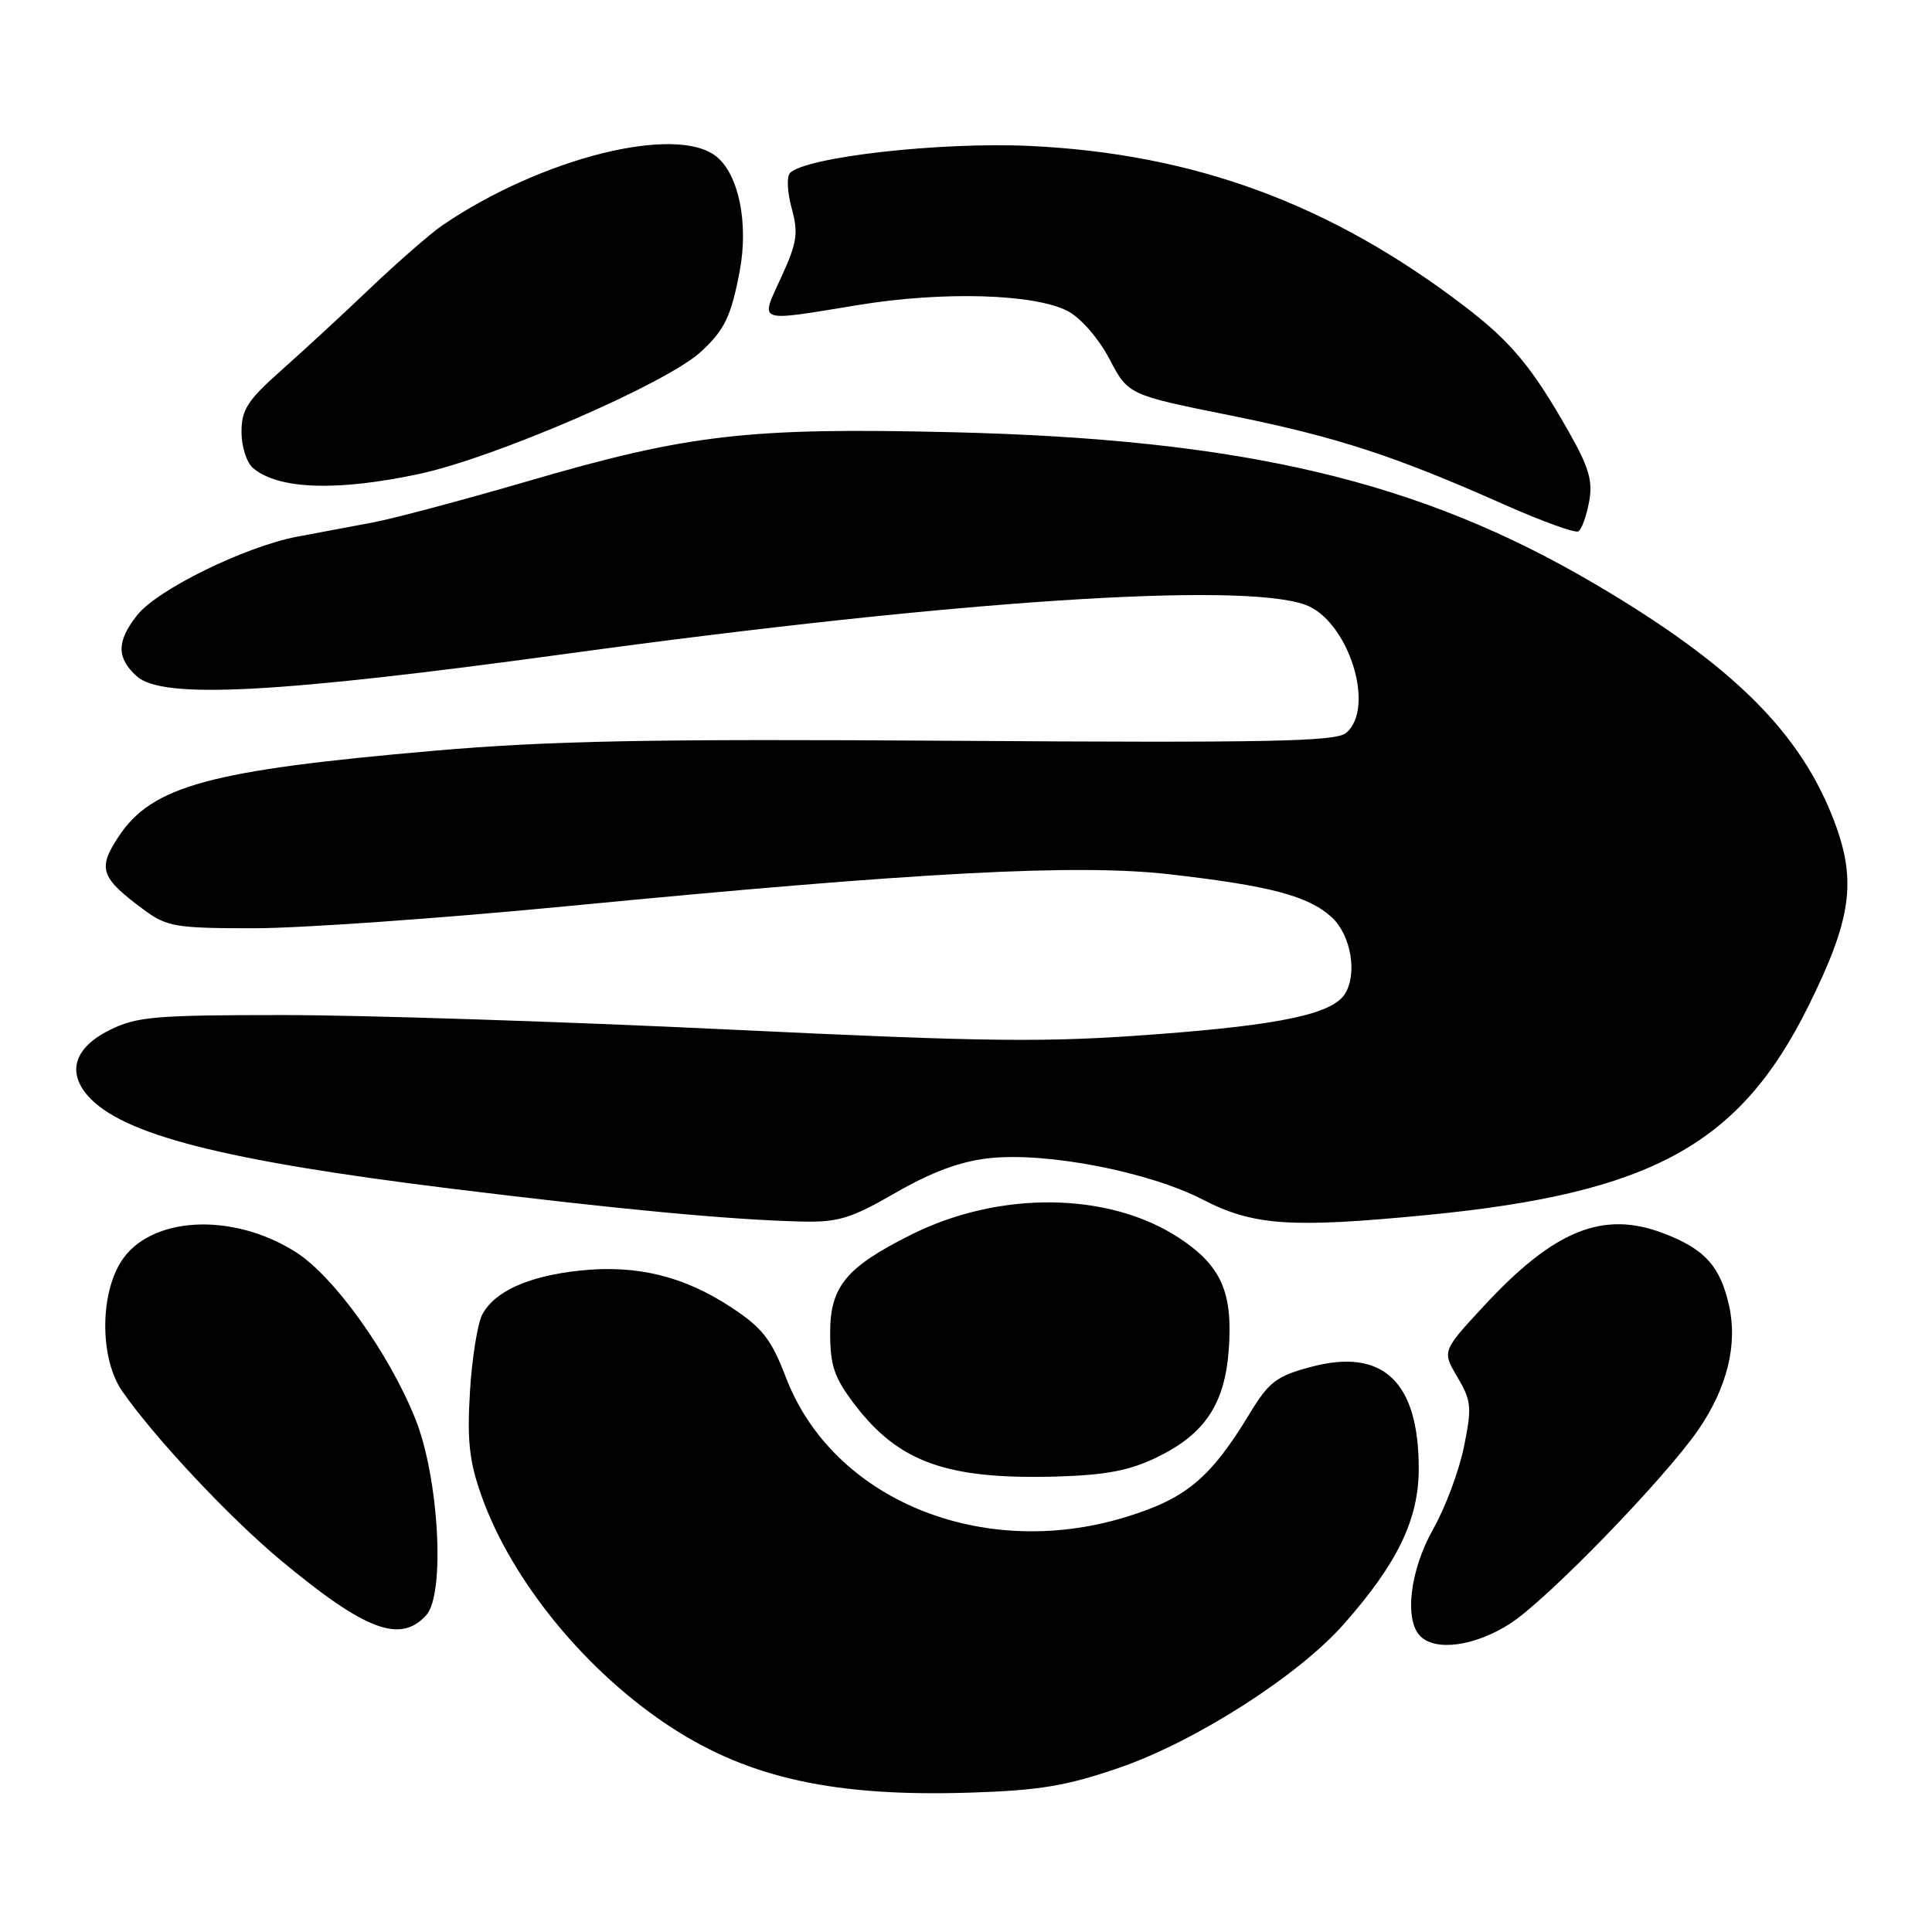 <?xml version="1.0" encoding="UTF-8" standalone="no"?>
<!DOCTYPE svg PUBLIC "-//W3C//DTD SVG 1.1//EN" "http://www.w3.org/Graphics/SVG/1.1/DTD/svg11.dtd" >
<svg xmlns="http://www.w3.org/2000/svg" xmlns:xlink="http://www.w3.org/1999/xlink" version="1.1" viewBox="0 0 256 256">
 <g >
 <path fill="currentColor"
d=" M 148.30 234.24 C 158.40 230.76 172.01 222.06 178.04 215.23 C 185.16 207.17 187.98 201.35 187.99 194.65 C 188.01 183.07 183.26 178.57 173.72 181.12 C 169.11 182.35 168.15 183.08 165.50 187.45 C 160.35 195.92 157.10 198.61 149.06 201.05 C 130.04 206.83 110.31 198.68 104.13 182.50 C 102.22 177.50 101.03 175.96 96.97 173.28 C 90.67 169.11 84.41 167.57 76.91 168.35 C 70.07 169.07 65.56 171.08 63.91 174.17 C 63.28 175.35 62.54 179.96 62.27 184.41 C 61.88 190.87 62.18 193.64 63.79 198.18 C 67.82 209.55 77.76 221.65 89.09 228.98 C 99.42 235.66 110.76 238.11 128.64 237.53 C 137.74 237.24 141.33 236.64 148.30 234.24 Z  M 200.05 215.17 C 204.87 212.11 220.52 196.00 225.03 189.46 C 228.85 183.91 230.27 178.17 229.11 173.00 C 227.94 167.77 225.88 165.50 220.42 163.42 C 212.42 160.36 205.93 162.99 196.62 173.05 C 191.08 179.03 191.08 179.03 193.12 182.48 C 194.97 185.61 195.05 186.46 193.98 191.72 C 193.33 194.90 191.50 199.80 189.90 202.62 C 186.83 208.05 186.04 214.64 188.20 216.80 C 190.24 218.84 195.40 218.13 200.05 215.17 Z  M 56.48 214.02 C 59.02 211.22 58.16 195.80 55.04 188.02 C 51.55 179.30 44.25 169.12 39.21 165.92 C 30.69 160.51 19.70 161.17 15.96 167.30 C 13.18 171.86 13.30 180.19 16.20 184.35 C 20.54 190.57 30.35 201.03 37.17 206.72 C 48.39 216.06 53.04 217.82 56.48 214.02 Z  M 153.26 193.12 C 159.65 190.02 162.29 186.07 162.82 178.81 C 163.37 171.23 161.82 167.73 156.29 164.07 C 147.00 157.92 132.49 157.72 120.74 163.60 C 112.11 167.91 110.00 170.47 110.00 176.61 C 110.00 180.98 110.54 182.55 113.26 186.12 C 119.10 193.78 125.51 196.06 140.01 195.65 C 146.48 195.46 149.66 194.86 153.26 193.12 Z  M 118.70 158.03 C 123.46 155.29 127.27 153.88 131.04 153.47 C 138.68 152.63 152.19 155.25 159.39 158.96 C 166.09 162.42 171.05 162.75 189.14 160.99 C 218.79 158.10 230.50 151.69 239.60 133.36 C 245.33 121.81 246.04 116.78 243.08 108.91 C 238.63 97.09 229.62 88.14 211.34 77.38 C 188.11 63.71 164.76 58.20 126.17 57.27 C 99.16 56.63 91.23 57.54 70.00 63.74 C 61.47 66.23 52.25 68.69 49.50 69.21 C 46.75 69.72 42.20 70.58 39.39 71.11 C 32.48 72.42 20.83 78.13 18.17 81.52 C 15.44 84.98 15.43 87.17 18.11 89.60 C 21.53 92.69 36.57 91.90 75.50 86.57 C 126.59 79.58 164.21 77.09 172.89 80.11 C 178.62 82.11 182.37 93.79 178.35 97.13 C 176.98 98.26 167.95 98.44 126.60 98.16 C 86.17 97.89 72.83 98.15 57.50 99.48 C 27.73 102.07 20.16 104.13 15.70 110.87 C 12.90 115.12 13.31 116.30 19.12 120.59 C 22.12 122.80 23.32 123.00 33.63 123.00 C 39.81 123.00 58.51 121.68 75.18 120.07 C 121.73 115.56 142.68 114.45 154.90 115.84 C 168.32 117.37 173.40 118.72 176.48 121.56 C 179.02 123.92 179.89 129.05 178.20 131.71 C 176.53 134.34 169.76 135.80 153.42 137.03 C 138.45 138.16 131.41 138.08 96.42 136.41 C 74.46 135.36 47.95 134.50 37.50 134.50 C 20.50 134.50 18.08 134.71 14.50 136.50 C 9.88 138.81 8.84 142.03 11.67 145.23 C 16.22 150.36 29.58 153.77 59.69 157.49 C 81.96 160.24 96.74 161.63 106.16 161.86 C 111.07 161.98 112.74 161.47 118.70 158.03 Z  M 210.56 66.51 C 211.08 63.77 210.56 61.96 207.92 57.30 C 203.04 48.68 200.24 45.30 194.07 40.59 C 176.32 27.03 158.29 20.38 136.50 19.34 C 124.66 18.78 106.81 20.79 104.68 22.92 C 104.22 23.38 104.32 25.48 104.90 27.59 C 105.81 30.90 105.62 32.14 103.53 36.71 C 100.70 42.89 100.04 42.65 113.76 40.41 C 125.00 38.57 137.12 38.93 141.50 41.23 C 143.21 42.13 145.58 44.85 147.00 47.56 C 149.50 52.32 149.50 52.32 163.00 55.04 C 177.18 57.91 184.69 60.35 199.44 66.91 C 204.36 69.09 208.73 70.67 209.15 70.41 C 209.58 70.14 210.21 68.39 210.56 66.51 Z  M 55.50 62.81 C 65.56 60.66 88.24 50.85 92.84 46.64 C 96.00 43.75 96.87 41.95 98.01 35.95 C 99.21 29.62 97.90 23.15 94.94 20.75 C 89.63 16.45 71.77 20.92 58.65 29.83 C 57.09 30.90 52.80 34.63 49.12 38.13 C 45.44 41.64 40.09 46.58 37.22 49.12 C 32.80 53.04 32.00 54.29 32.00 57.25 C 32.00 59.20 32.69 61.33 33.55 62.04 C 36.94 64.86 44.60 65.12 55.50 62.81 Z "/>
</g>
</svg>